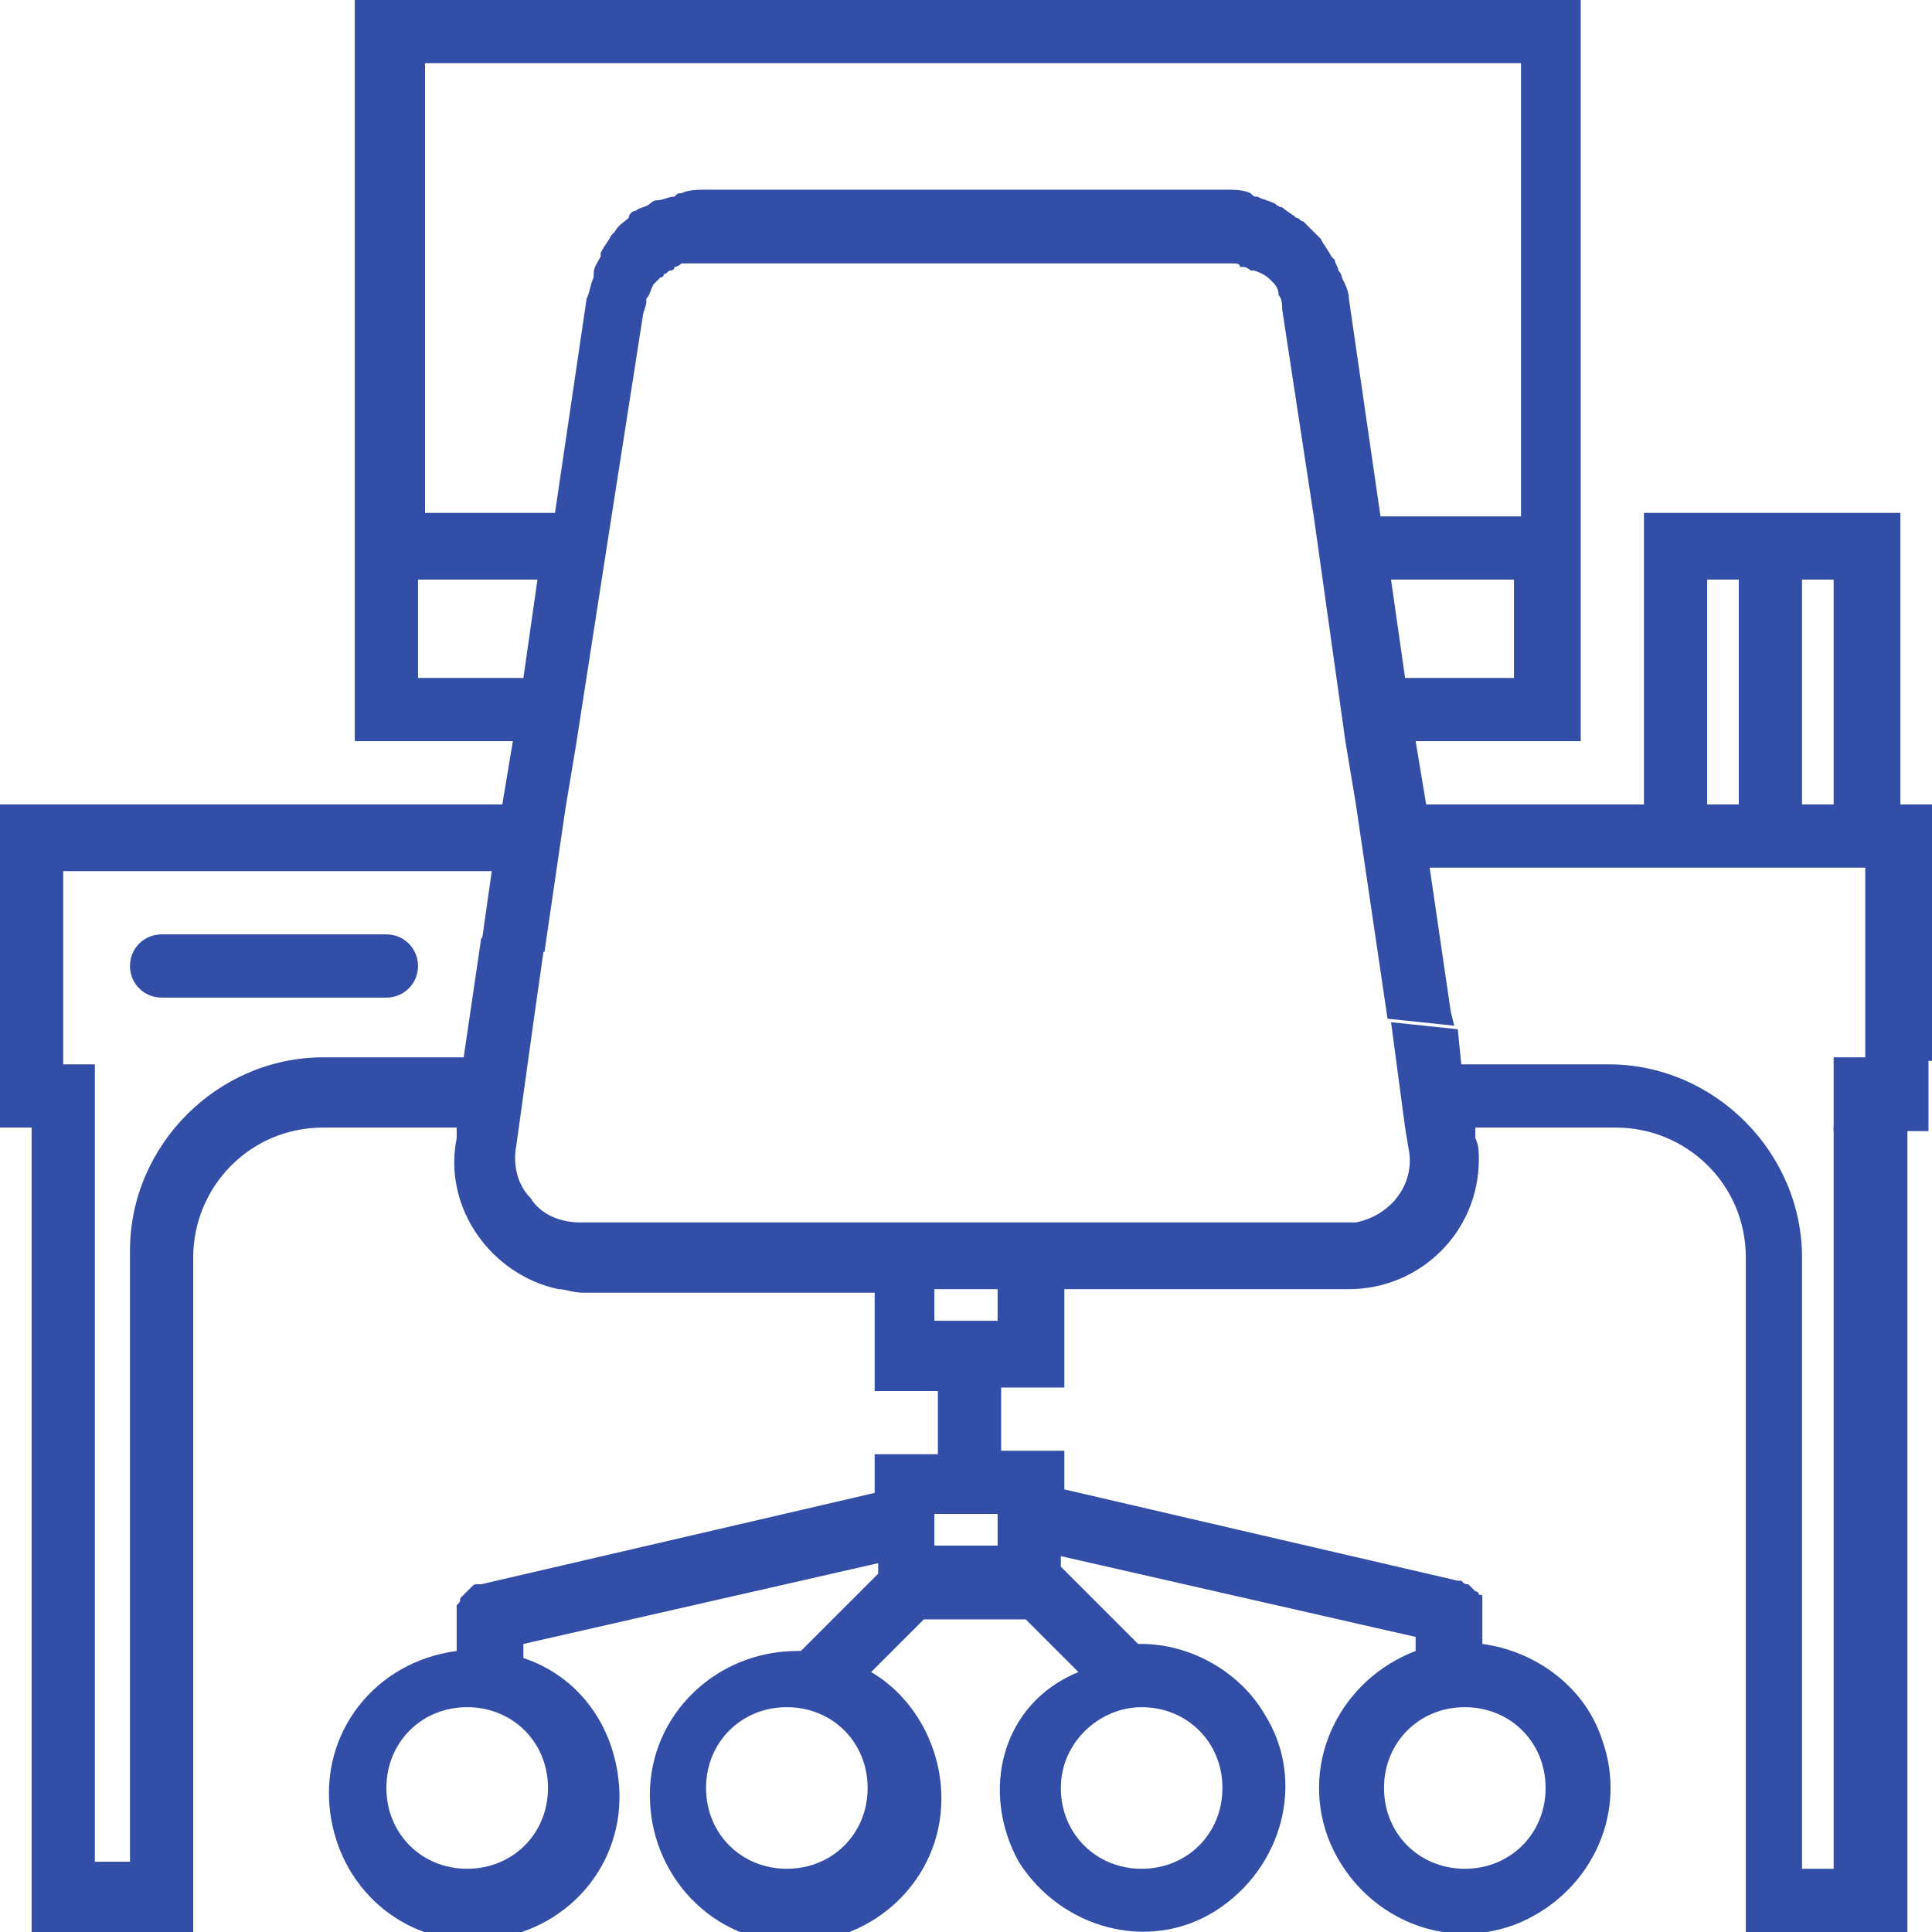<?xml version="1.0" encoding="utf-8"?>
<!-- Generator: Adobe Illustrator 19.2.1, SVG Export Plug-In . SVG Version: 6.00 Build 0)  -->
<svg version="1.1" id="Слой_1" xmlns="http://www.w3.org/2000/svg" xmlns:xlink="http://www.w3.org/1999/xlink" x="0px" y="0px"
	 viewBox="0 0 55 55" style="enable-background:new 0 0 55 55;" xml:space="preserve">
<style type="text/css">
	.st0{fill:#324EA7;}
</style>
<g>
	<path class="st0" d="M52.2,32.1v21.1h-0.9V35.8c0-3-2.5-5.5-5.5-5.5h-4.2l-0.1-1l-1.9-0.2l0.4,3l0.1,0.6c0.2,1-0.5,1.9-1.5,2.1
		c-0.1,0-0.2,0-0.3,0H16.5c-0.5,0-1.1-0.2-1.4-0.7c-0.4-0.4-0.5-1-0.4-1.5l0.5-3.6l0.3-2.1l-1.8-0.2l-0.5,3.4h-4
		c-3,0-5.5,2.5-5.5,5.5v17.4H2.7V30.3H1.8v-5.5H14l-0.3,2.1l1.8,0.2l0.6-4.1l0.3-1.8l0.9-5.8l1-6.4c0-0.1,0.1-0.3,0.1-0.4
		c0,0,0-0.1,0-0.1c0.1-0.1,0.1-0.2,0.2-0.4c0,0,0,0,0,0c0.1-0.1,0.2-0.2,0.2-0.2c0,0,0.1,0,0.1-0.1c0.1,0,0.1-0.1,0.2-0.1
		c0,0,0.1,0,0.1-0.1c0.1,0,0.2-0.1,0.2-0.1l0.1,0c0.1,0,0.2,0,0.4,0h14.7c0.1,0,0.2,0,0.4,0l0.1,0c0.1,0,0.2,0,0.2,0.1
		c0,0,0.1,0,0.1,0c0.1,0,0.2,0.1,0.2,0.1c0,0,0,0,0.1,0C36,7.8,36.1,7.9,36.2,8c0.1,0.1,0.2,0.2,0.2,0.4c0,0,0,0,0,0
		c0.1,0.1,0.1,0.3,0.1,0.4l0.9,5.9l0.9,6.4l0.3,1.8l0.9,6.1l1.9,0.2l-0.1-0.4l-0.6-4.1h12.4v5.5H55v-7.3h-0.9v-8.3h-7.3v8.3h-6.2
		l-0.3-1.8h4.7V0H10.1v21.1h4.5l-0.3,1.8H0v9.2h0.9V55h4.6V35.8c0-2,1.6-3.7,3.7-3.7h3.8l0,0.3c-0.4,2,1,3.9,2.9,4.3
		c0.2,0,0.4,0.1,0.7,0.1h8.3v2.8h1.8v1.8h-1.8v1.1l-11.2,2.6l-0.1,0c-0.1,0-0.1,0-0.2,0.1c0,0-0.1,0.1-0.1,0.1c0,0-0.1,0.1-0.1,0.1
		c0,0-0.1,0.1-0.1,0.1c0,0.1,0,0.1-0.1,0.2c0,0.1,0,0.1,0,0.2c0,0,0,0,0,0.1v1c-2.3,0.3-3.9,2.3-3.6,4.6s2.3,3.9,4.6,3.6
		c2.3-0.3,3.9-2.3,3.6-4.6c-0.2-1.6-1.2-2.9-2.7-3.4v-0.4l10.1-2.3v0.3l-2.2,2.2h-0.1c-2.3,0-4.2,1.8-4.2,4.1s1.8,4.2,4.1,4.2
		s4.2-1.8,4.2-4.1c0-1.5-0.8-2.9-2-3.6l1.5-1.5h2.9l1.5,1.5C28.5,48.5,27.9,51,29,53c1.2,1.9,3.7,2.6,5.6,1.4
		c1.9-1.2,2.6-3.7,1.4-5.6c-0.7-1.2-2.1-2-3.5-2h-0.1l-2.2-2.2v-0.3l10.1,2.3V47c-2.1,0.8-3.3,3.1-2.5,5.3c0.8,2.1,3.1,3.3,5.3,2.5
		c2.1-0.8,3.3-3.1,2.5-5.3c-0.5-1.5-1.9-2.5-3.4-2.7v-1c0,0,0,0,0-0.1c0-0.1,0-0.1,0-0.2c0-0.1,0-0.1-0.1-0.1c0-0.1-0.1-0.1-0.1-0.1
		c0,0-0.1-0.1-0.1-0.1c0,0-0.1-0.1-0.1-0.1c-0.1,0-0.1,0-0.2-0.1l-0.1,0l-11.2-2.6v-1.1h-1.8v-1.8h1.8v-2.8h8.1c2,0,3.7-1.6,3.7-3.7
		c0-0.2,0-0.4-0.1-0.6l0-0.3h4c2,0,3.7,1.6,3.7,3.7V55h4.6V32.1H52.2z M52.2,16.5v6.4h-0.9v-6.4H52.2z M48.6,16.5h0.9v6.4h-0.9V16.5
		z M43.1,19.3H40l-0.4-2.8h3.5V19.3z M43.1,14.7h-3.8l-0.9-6.2c0-0.2-0.1-0.4-0.2-0.6c0,0,0-0.1-0.1-0.2C38.1,7.6,38,7.5,38,7.4
		c0,0-0.1-0.1-0.1-0.1c-0.1-0.2-0.2-0.3-0.3-0.5c0,0,0,0,0,0c-0.2-0.2-0.3-0.3-0.5-0.5c-0.1,0-0.1-0.1-0.2-0.1
		c-0.1-0.1-0.3-0.2-0.4-0.3c-0.1,0-0.2-0.1-0.2-0.1c-0.2-0.1-0.3-0.1-0.5-0.2c-0.1,0-0.1,0-0.2-0.1c-0.2-0.1-0.5-0.1-0.7-0.1H20.1
		c-0.2,0-0.5,0-0.7,0.1c-0.1,0-0.1,0-0.2,0.1c-0.2,0-0.3,0.1-0.5,0.1c-0.1,0-0.2,0.1-0.2,0.1c-0.1,0.1-0.3,0.1-0.4,0.2
		c-0.1,0-0.2,0.1-0.2,0.2c-0.1,0.1-0.3,0.2-0.4,0.4c0,0-0.1,0.1-0.1,0.1c-0.1,0.2-0.2,0.3-0.3,0.5c0,0,0,0,0,0.1
		c-0.1,0.2-0.2,0.3-0.2,0.5c0,0,0,0.1,0,0.1c-0.1,0.2-0.1,0.4-0.2,0.6l-0.9,6.1h-3.7V1.8h31.2V14.7z M11.9,19.3v-2.8h3.4l-0.4,2.8
		H11.9z M15.6,50.9L15.6,50.9c0,1.3-1,2.3-2.3,2.3c-1.3,0-2.3-1-2.3-2.3c0-1.3,1-2.3,2.3-2.3h0C14.6,48.6,15.6,49.6,15.6,50.9z
		 M24.7,50.9c0,1.3-1,2.3-2.3,2.3h0c-1.3,0-2.3-1-2.3-2.3s1-2.3,2.3-2.3C23.7,48.6,24.7,49.6,24.7,50.9z M32.5,48.6L32.5,48.6
		c1.3,0,2.3,1,2.3,2.3v0c0,1.3-1,2.3-2.3,2.3c-1.3,0-2.3-1-2.3-2.3C30.2,49.6,31.3,48.6,32.5,48.6z M41.7,48.6L41.7,48.6
		c1.3,0,2.3,1,2.3,2.3v0c0,1.3-1,2.3-2.3,2.3c-1.3,0-2.3-1-2.3-2.3C39.4,49.6,40.4,48.6,41.7,48.6z M28.4,44h-1.8v-0.9h1.8V44z
		 M28.4,37.6h-1.8v-0.9h1.8V37.6z"/>
</g>
<path class="st0" d="M4.6,26.6c-0.5,0-0.9,0.4-0.9,0.9c0,0.5,0.4,0.9,0.9,0.9H11c0.5,0,0.9-0.4,0.9-0.9c0-0.5-0.4-0.9-0.9-0.9H4.6z"
	/>
<rect x="52.2" y="30.1" class="st0" width="2.7" height="2.1"/>
</svg>
